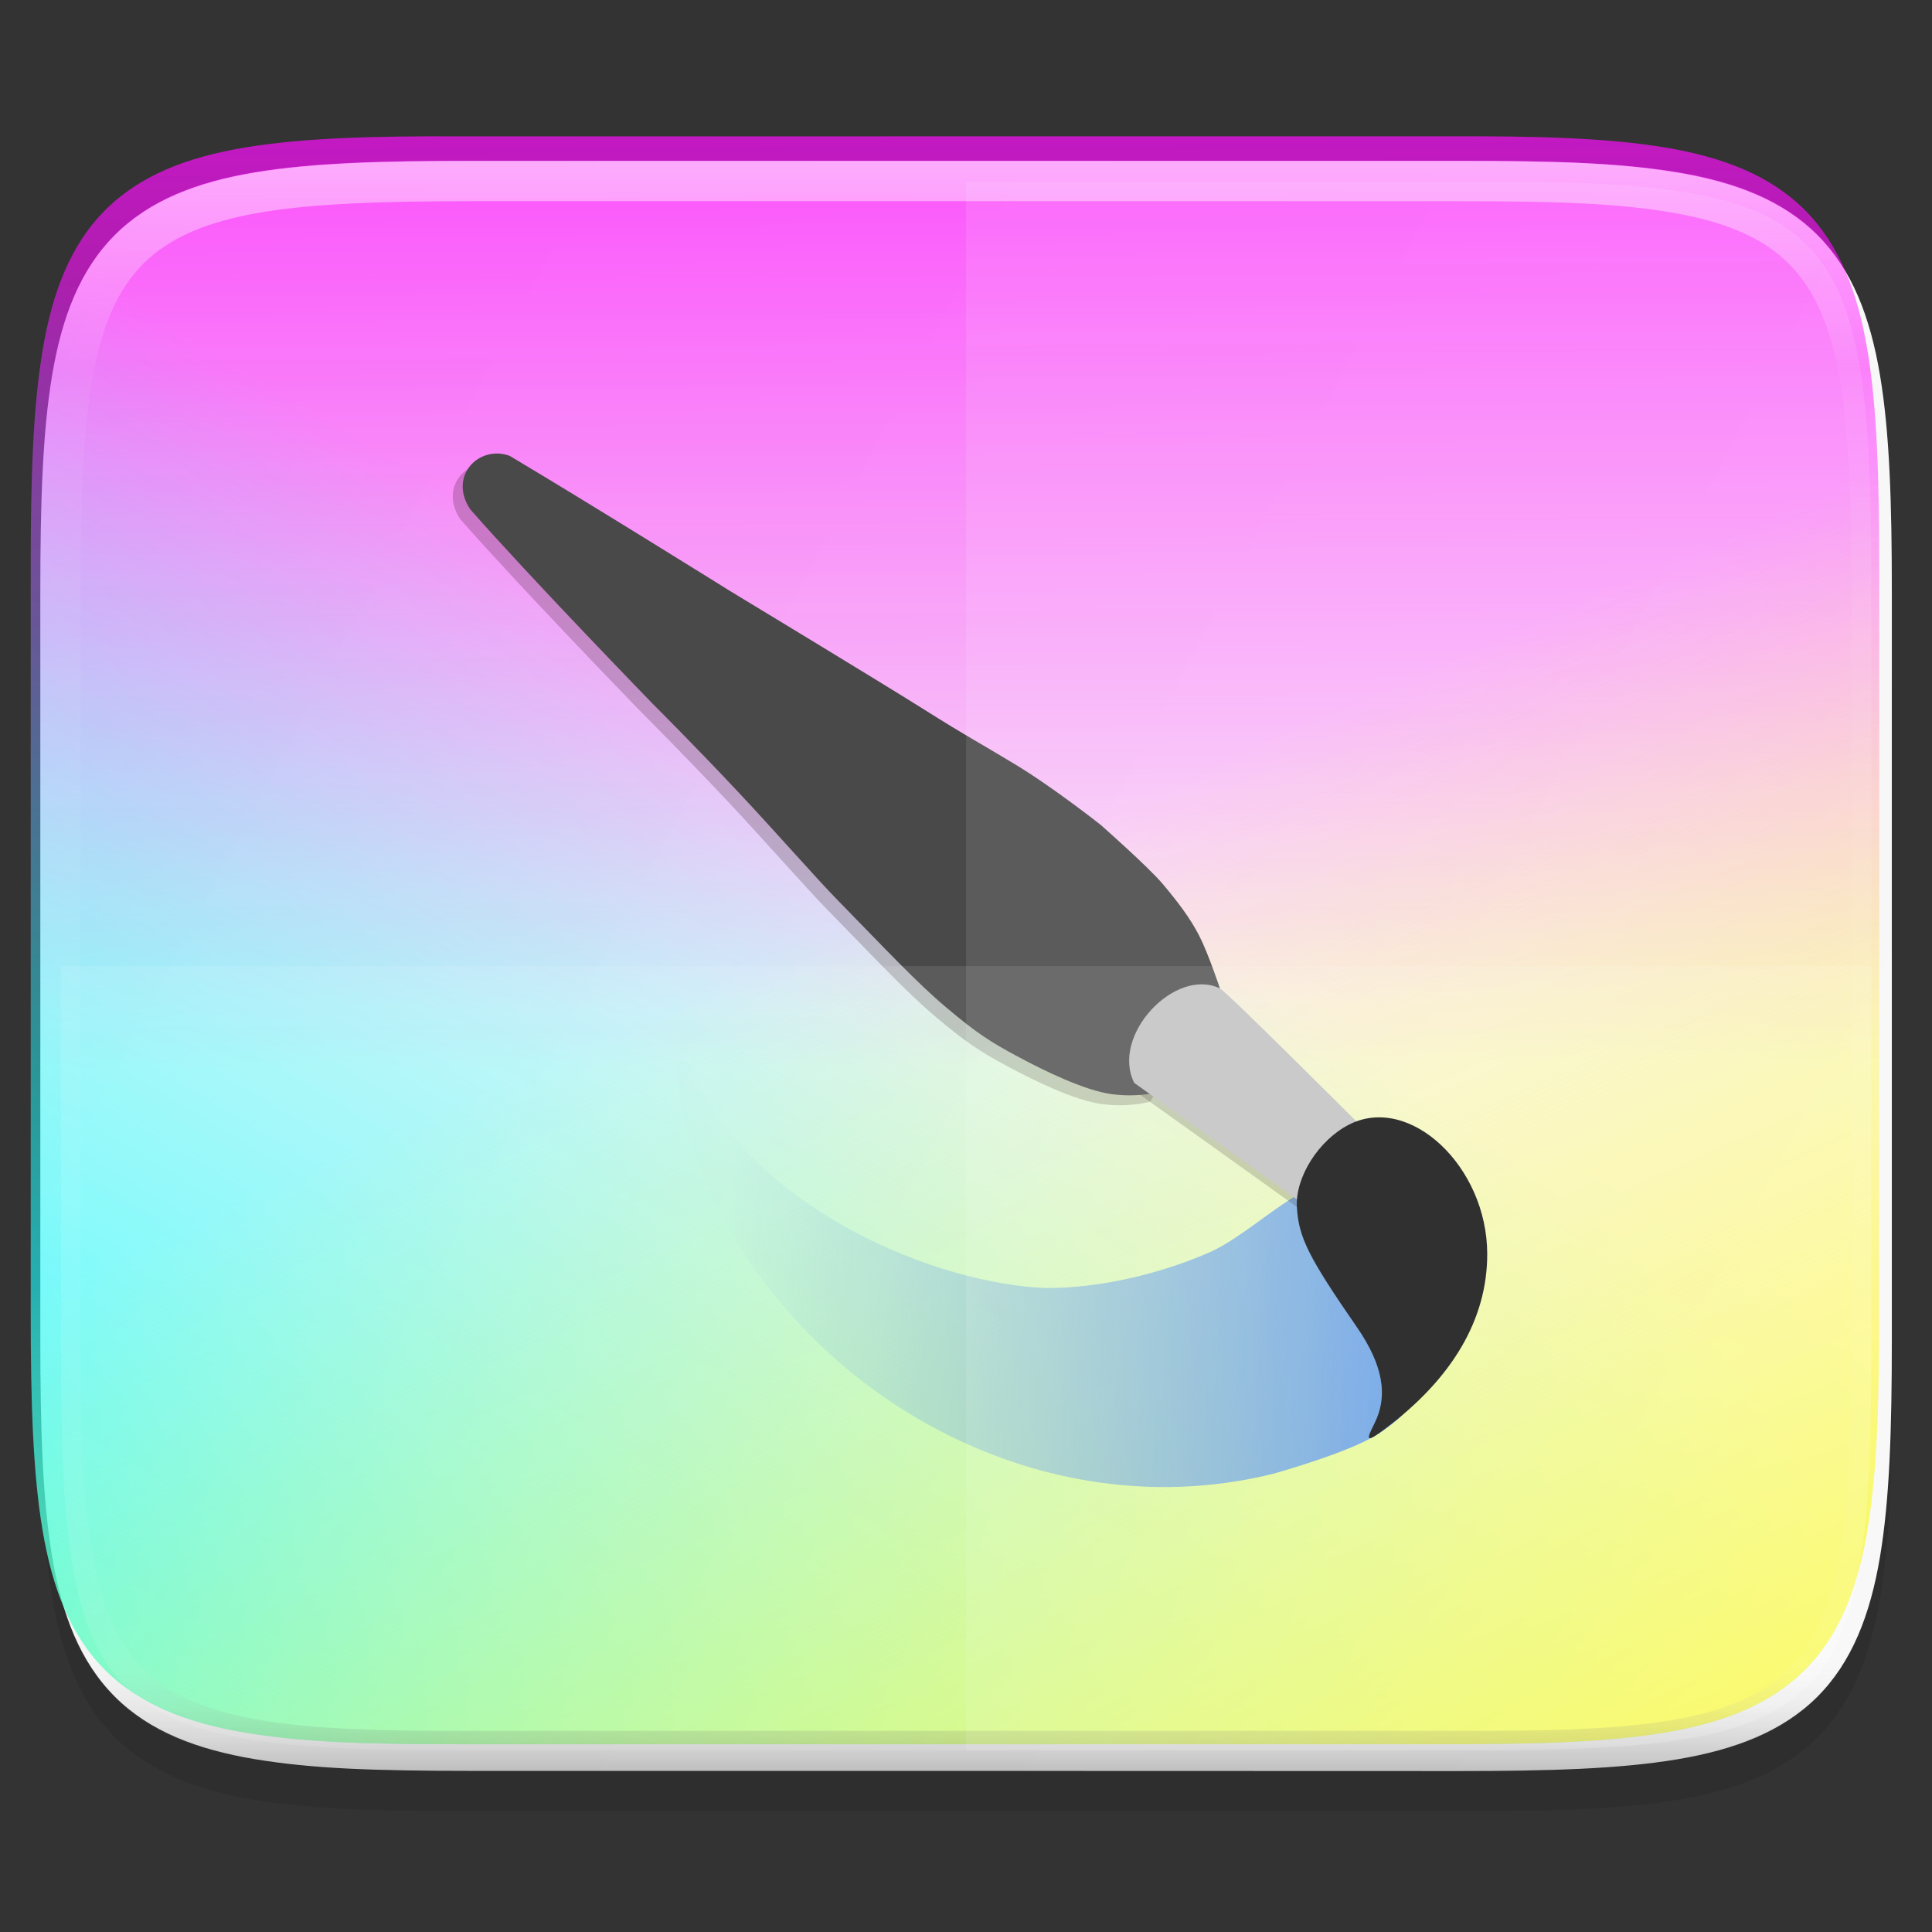 <?xml version="1.0" encoding="UTF-8" standalone="no"?>
<svg
   xmlns:dc="http://purl.org/dc/elements/1.1/"
   xmlns:cc="http://creativecommons.org/ns#"
   xmlns:rdf="http://www.w3.org/1999/02/22-rdf-syntax-ns#"
   xmlns:svg="http://www.w3.org/2000/svg"
   xmlns="http://www.w3.org/2000/svg"
   xmlns:xlink="http://www.w3.org/1999/xlink"
   xmlns:sodipodi="http://sodipodi.sourceforge.net/DTD/sodipodi-0.dtd"
   xmlns:inkscape="http://www.inkscape.org/namespaces/inkscape"
   height="48"
   viewBox="0 0 12.699 12.699"
   width="48"
   version="1.1"
   id="svg47"
   sodipodi:docname="application-x-krita.svg"
   inkscape:version="0.92.5 (2060ec1f9f, 2020-04-08)">
  <rect x="0" y="0" width="12.699" height="12.699" fill="#333333" stroke="none"/>
  <defs
     id="defs51">
    <linearGradient
       inkscape:collect="always"
       xlink:href="#linearGradient1664-5-6-3-3"
       id="linearGradient48703"
       gradientUnits="userSpaceOnUse"
       x1="178.167"
       y1="137.539"
       x2="-13.929"
       y2="128.917" />
    <linearGradient
       id="linearGradient1664-5-6-3-3"
       gradientUnits="userSpaceOnUse"
       x1="178.167"
       x2="-13.929"
       y1="137.539"
       y2="128.917">
      <stop
         offset="0"
         stop-color="#5995e8"
         id="stop23-0-1-7-0" />
      <stop
         offset="1"
         stop-color="#63a0e6"
         stop-opacity=".01"
         id="stop25-3-5-4-7" />
    </linearGradient>
    <linearGradient
       gradientTransform="matrix(0.265,0,0,0.265,-84.662,-16.139)"
       inkscape:collect="always"
       xlink:href="#linearGradient927-3-6"
       id="linearGradient945"
       x1="348"
       y1="65"
       x2="348"
       y2="105"
       gradientUnits="userSpaceOnUse" />
    <linearGradient
       inkscape:collect="always"
       id="linearGradient927-3-6">
      <stop
         style="stop-color:#ffffff;stop-opacity:1;"
         offset="0"
         id="stop923-3" />
      <stop
         id="stop933-6"
         offset="0.125"
         style="stop-color:#ffffff;stop-opacity:0.098" />
      <stop
         id="stop931-7"
         offset="0.925"
         style="stop-color:#ffffff;stop-opacity:0.098" />
      <stop
         style="stop-color:#000000;stop-opacity:0.498"
         offset="1"
         id="stop925-5" />
    </linearGradient>
    <linearGradient
       inkscape:collect="always"
       xlink:href="#linearGradient900"
       id="linearGradient49122"
       gradientUnits="userSpaceOnUse"
       gradientTransform="matrix(0,-0.085,0.121,0,127.864,498.5)"
       x1="583.142"
       y1="280.02"
       x2="209.893"
       y2="283.03" />
    <linearGradient
       gradientTransform="matrix(2.074,0,0,2.074,26.028,-329.451)"
       id="linearGradient900"
       gradientUnits="userSpaceOnUse"
       x1="62.612"
       x2="64.12"
       y1="164.322"
       y2="248.312">
      <stop
         offset="0"
         stop-color="#ff10ff"
         stop-opacity=".988"
         id="stop8" />
      <stop
         offset="1"
         stop-color="#ff0bff"
         stop-opacity=".01"
         id="stop10" />
    </linearGradient>
    <linearGradient
       inkscape:collect="always"
       xlink:href="#linearGradient2440"
       id="linearGradient49124"
       gradientUnits="userSpaceOnUse"
       gradientTransform="matrix(0,-0.085,0.121,0,127.864,498.5)"
       x1="262.918"
       y1="308.501"
       x2="11.23"
       y2="95.475" />
    <linearGradient
       gradientTransform="matrix(2.074,0,0,2.074,-5.447,-305.844)"
       id="linearGradient2440"
       gradientUnits="userSpaceOnUse"
       x1="61.344"
       x2="26.404"
       y1="242.29"
       y2="278.421">
      <stop
         offset="0"
         stop-color="#2ffffe"
         stop-opacity="0"
         id="stop18" />
      <stop
         offset="1"
         stop-color="#14ffff"
         stop-opacity=".886"
         id="stop20" />
    </linearGradient>
    <linearGradient
       inkscape:collect="always"
       xlink:href="#linearGradient2430"
       id="linearGradient49126"
       gradientUnits="userSpaceOnUse"
       gradientTransform="matrix(0,-0.085,0.121,0,127.864,498.5)"
       x1="274.727"
       y1="293.913"
       x2="8.451"
       y2="462.249" />
    <linearGradient
       gradientTransform="matrix(2.074,0,0,2.074,295.458,134.618)"
       id="linearGradient2430"
       gradientUnits="userSpaceOnUse"
       x1="-246.847"
       x2="-278.935"
       y1="71.924"
       y2="115.028">
      <stop
         offset="0"
         stop-color="#fff755"
         stop-opacity="0"
         id="stop13" />
      <stop
         offset="1"
         stop-color="#fffa3b"
         stop-opacity=".992"
         id="stop15" />
    </linearGradient>
    <linearGradient
       inkscape:collect="always"
       xlink:href="#linearGradient4338"
       id="linearGradient951"
       gradientUnits="userSpaceOnUse"
       gradientTransform="matrix(-0.03,0,0,-0.03,13.758,15.474)"
       x1="512"
       y1="397.994"
       x2="-1.0000001e-06"
       y2="125.994" />
    <linearGradient
       inkscape:collect="always"
       id="linearGradient4338">
      <stop
         style="stop-color:#f2f2f2;stop-opacity:1"
         offset="0"
         id="stop4340" />
      <stop
         style="stop-color:#f9f9f9;stop-opacity:1"
         offset="1"
         id="stop4342" />
    </linearGradient>
  </defs>
  <sodipodi:namedview
     pagecolor="#ffffff"
     bordercolor="#666666"
     borderopacity="1"
     objecttolerance="10"
     gridtolerance="10"
     guidetolerance="10"
     inkscape:pageopacity="0"
     inkscape:pageshadow="2"
     inkscape:window-width="792"
     inkscape:window-height="668"
     id="namedview49"
     showgrid="false"
     inkscape:zoom="10.270833"
     inkscape:cx="24"
     inkscape:cy="24"
     inkscape:window-x="0"
     inkscape:window-y="27"
     inkscape:window-maximized="0"
     inkscape:current-layer="svg47" />
  <linearGradient
     id="a"
     gradientTransform="matrix(0,-0.12,-0.12,0,67.016,292.548)"
     gradientUnits="userSpaceOnUse"
     x1="529.655"
     x2="-35.31"
     y1="401.584"
     y2="119.093">
    <stop
       offset="0"
       stop-color="#76c22b"
       id="stop2" />
    <stop
       offset="1"
       stop-color="#a6d74f"
       id="stop4" />
  </linearGradient>
  <linearGradient
     id="b"
     gradientUnits="userSpaceOnUse"
     x1="88"
     x2="488"
     y1="88"
     y2="488">
    <stop
       offset="0"
       stop-opacity=".588"
       id="stop7" />
    <stop
       offset=".88"
       stop-opacity="0"
       id="stop9" />
    <stop
       offset="1"
       id="stop11" />
  </linearGradient>
  <filter
     id="c"
     height="1.022"
     width="1.026"
     x="-0.01"
     y="-0.01"
     style="color-interpolation-filters:sRGB">
    <feGaussianBlur
       stdDeviation="2.12"
       id="feGaussianBlur14" />
  </filter>
  <path
     style="color:#000000;font-style:normal;font-variant:normal;font-weight:normal;font-stretch:normal;font-size:medium;line-height:normal;font-family:sans-serif;font-variant-ligatures:normal;font-variant-position:normal;font-variant-caps:normal;font-variant-numeric:normal;font-variant-alternates:normal;font-feature-settings:normal;text-indent:0;text-align:start;text-decoration:none;text-decoration-line:none;text-decoration-style:solid;text-decoration-color:#000000;letter-spacing:normal;word-spacing:normal;text-transform:none;writing-mode:lr-tb;direction:ltr;text-orientation:mixed;dominant-baseline:auto;baseline-shift:baseline;text-anchor:start;white-space:normal;shape-padding:0;clip-rule:nonzero;display:inline;overflow:visible;visibility:visible;opacity:0.1;isolation:auto;mix-blend-mode:normal;color-interpolation:sRGB;color-interpolation-filters:linearRGB;solid-color:#000000;solid-opacity:1;vector-effect:none;fill:#000000;fill-opacity:1;fill-rule:nonzero;stroke:none;stroke-width:0.529;stroke-linecap:butt;stroke-linejoin:miter;stroke-miterlimit:4;stroke-dasharray:none;stroke-dashoffset:0;stroke-opacity:1;marker:none;color-rendering:auto;image-rendering:auto;shape-rendering:auto;text-rendering:auto;enable-background:accumulate"
     d="m 0.265,9.066 c 0,0.588 0.014,1.051 0.078,1.432 0.064,0.381 0.184,0.693 0.412,0.921 0.228,0.228 0.54,0.349 0.921,0.412 0.381,0.063 0.845,0.076 1.435,0.073 h 3.24 3.242 c 0.589,0.003 1.053,-0.01 1.433,-0.073 0.381,-0.063 0.693,-0.184 0.921,-0.412 0.228,-0.228 0.348,-0.54 0.412,-0.921 0.064,-0.381 0.078,-0.844 0.078,-1.432 V 4.691 c 0,-0.588 -0.014,-1.051 -0.078,-1.431 C 12.293,2.879 12.173,2.568 11.945,2.34 11.717,2.113 11.405,1.993 11.025,1.929 10.644,1.865 10.181,1.852 9.591,1.852 H 6.35 3.108 c -0.589,0 -1.053,0.014 -1.433,0.078 C 1.294,1.993 0.982,2.113 0.754,2.34 0.526,2.568 0.406,2.879 0.342,3.259 0.278,3.639 0.265,4.102 0.265,4.691 Z"
     id="path1020"
     inkscape:connector-curvature="0"
     sodipodi:nodetypes="sccsccccccsscccscsccsss" />
  <path
     style="color:#000000;display:inline;overflow:visible;visibility:visible;fill:url(#linearGradient951);fill-opacity:1;fill-rule:nonzero;stroke:none;stroke-width:0.265;marker:none;enable-background:accumulate"
     d="m 9.591,11.641 c 0.589,0 1.053,-0.013 1.434,-0.077 0.381,-0.064 0.692,-0.184 0.92,-0.411 0.228,-0.228 0.348,-0.539 0.412,-0.919 0.064,-0.38 0.078,-0.843 0.078,-1.431 V 3.897 c 0,-0.588 -0.014,-1.052 -0.078,-1.432 C 12.293,2.084 12.174,1.773 11.946,1.544 11.718,1.316 11.406,1.195 11.025,1.132 10.644,1.069 10.18,1.056 9.591,1.058 H 6.35 3.109 C 2.52,1.056 2.056,1.069 1.675,1.132 1.294,1.195 0.983,1.316 0.755,1.544 0.527,1.773 0.407,2.084 0.343,2.465 0.279,2.846 0.265,3.309 0.265,3.897 v 4.905 c 0,0.588 0.014,1.051 0.078,1.431 0.064,0.38 0.184,0.691 0.412,0.919 0.228,0.228 0.539,0.347 0.92,0.411 0.378,0.063 0.783,0.077 1.433,0.077 H 6.35 Z"
     id="path949"
     inkscape:connector-curvature="0" />
  <g
     transform="matrix(0.27,0,0,0.271,-37.328,-123.237)"
     style="display:inline;enable-background:new"
     id="g49061-9">
    <path
       inkscape:connector-curvature="0"
       id="rect4158-5-1-3"
       d="m 149.518,458.057 c -2.179,-0.011 -3.895,0.036 -5.303,0.27 -1.41,0.234 -2.561,0.677 -3.404,1.52 -0.843,0.842 -1.285,1.988 -1.521,3.393 C 139.053,464.642 139,466.35 139,468.518 v 18.074 c 0,2.167 0.052,3.875 0.289,5.275 0.237,1.402 0.678,2.547 1.521,3.387 0.843,0.839 1.995,1.282 3.404,1.518 1.399,0.234 2.895,0.283 5.299,0.283 H 161.5 173.486 c 2.179,0 3.893,-0.048 5.301,-0.283 1.409,-0.236 2.559,-0.678 3.402,-1.518 0.844,-0.839 1.287,-1.985 1.523,-3.387 C 183.949,490.467 184,488.759 184,486.592 v -18.074 c 0,-2.167 -0.051,-3.876 -0.287,-5.279 -0.237,-1.405 -0.678,-2.55 -1.521,-3.393 -0.843,-0.842 -1.996,-1.286 -3.406,-1.52 -1.408,-0.233 -3.122,-0.28 -5.301,-0.27 H 161.5 Z"
       style="color:#000000;display:inline;overflow:visible;visibility:visible;fill:url(#linearGradient49122);fill-opacity:1;fill-rule:nonzero;stroke:none;stroke-width:0.223;marker:none;enable-background:accumulate" />
    <path
       inkscape:connector-curvature="0"
       id="path1330-94-7"
       d="m 149.518,458.057 c -2.179,-0.011 -3.895,0.036 -5.303,0.27 -1.41,0.234 -2.561,0.677 -3.404,1.52 -0.843,0.842 -1.285,1.988 -1.521,3.393 C 139.053,464.642 139,466.35 139,468.518 v 18.074 c 0,2.167 0.052,3.875 0.289,5.275 0.237,1.402 0.678,2.547 1.521,3.387 0.843,0.839 1.995,1.282 3.404,1.518 1.399,0.234 2.895,0.283 5.299,0.283 H 161.5 173.486 c 2.179,0 3.893,-0.048 5.301,-0.283 1.409,-0.236 2.559,-0.678 3.402,-1.518 0.844,-0.839 1.287,-1.985 1.523,-3.387 C 183.949,490.467 184,488.759 184,486.592 v -18.074 c 0,-2.167 -0.051,-3.876 -0.287,-5.279 -0.237,-1.405 -0.678,-2.55 -1.521,-3.393 -0.843,-0.842 -1.996,-1.286 -3.406,-1.52 -1.408,-0.233 -3.122,-0.28 -5.301,-0.27 H 161.5 Z"
       style="color:#000000;display:inline;overflow:visible;visibility:visible;fill:url(#linearGradient49124);fill-opacity:1;fill-rule:nonzero;stroke:none;stroke-width:0.223;marker:none;enable-background:accumulate" />
    <path
       inkscape:connector-curvature="0"
       id="path1330-9-7-4"
       d="m 149.518,458.057 c -2.179,-0.011 -3.895,0.036 -5.303,0.27 -1.41,0.234 -2.561,0.677 -3.404,1.52 -0.843,0.842 -1.285,1.988 -1.521,3.393 C 139.053,464.642 139,466.35 139,468.518 v 18.074 c 0,2.167 0.052,3.875 0.289,5.275 0.237,1.402 0.678,2.547 1.521,3.387 0.843,0.839 1.995,1.282 3.404,1.518 1.399,0.234 2.895,0.283 5.299,0.283 H 161.5 173.486 c 2.179,0 3.893,-0.048 5.301,-0.283 1.409,-0.236 2.559,-0.678 3.402,-1.518 0.844,-0.839 1.287,-1.985 1.523,-3.387 C 183.949,490.467 184,488.759 184,486.592 v -18.074 c 0,-2.167 -0.051,-3.876 -0.287,-5.279 -0.237,-1.405 -0.678,-2.55 -1.521,-3.393 -0.843,-0.842 -1.996,-1.286 -3.406,-1.52 -1.408,-0.233 -3.122,-0.28 -5.301,-0.27 H 161.5 Z"
       style="color:#000000;display:inline;overflow:visible;visibility:visible;fill:url(#linearGradient49126);fill-opacity:1;fill-rule:nonzero;stroke:none;stroke-width:0.223;marker:none;enable-background:accumulate" />
  </g>
  <path
     id="path901"
     d="m 0.397,8.802 c 0,0.586 0.014,1.044 0.076,1.411 0.062,0.366 0.173,0.647 0.375,0.85 0.202,0.203 0.482,0.314 0.848,0.375 0.366,0.061 0.825,0.074 1.412,0.071 H 6.35 9.591 c 0.587,0.003 1.046,-0.01 1.412,-0.071 0.366,-0.061 0.646,-0.173 0.848,-0.375 0.202,-0.203 0.314,-0.483 0.375,-0.85 0.061,-0.366 0.076,-0.825 0.076,-1.411 V 3.897 c 0,-0.586 -0.014,-1.044 -0.076,-1.409 C 12.165,2.122 12.054,1.842 11.852,1.64 11.65,1.438 11.369,1.327 11.003,1.265 10.637,1.204 10.24,1.19 9.591,1.19 H 6.35 3.108 c -0.587,0 -1.046,0.014 -1.412,0.075 C 1.33,1.327 1.05,1.438 0.848,1.64 0.646,1.842 0.535,2.122 0.473,2.488 0.411,2.853 0.397,3.311 0.397,3.897 Z"
     style="color:#000000;display:inline;overflow:visible;visibility:visible;opacity:0.5;fill:none;fill-opacity:1;fill-rule:nonzero;stroke:url(#linearGradient945);stroke-width:0.265;stroke-opacity:1;marker:none;enable-background:accumulate"
     inkscape:connector-curvature="0"
     sodipodi:nodetypes="scssccccsssscccscssscss" />
  <g
     style="display:inline;enable-background:new"
     transform="matrix(0.024,0,0,0.024,5.112,4.993)"
     id="g62-6">
    <path
       style="fill:url(#linearGradient48703)"
       inkscape:connector-curvature="0"
       d="m -22.552,87.24 c 17.264,36.266 66.118,56.467 96.287,57.485 14.861,-0.045 30.777,-3.869 44.072,-9.581 13.295,-5.712 26.716,-22.497 40.719,-20.12 14.003,2.377 16.727,20.392 19.641,31.617 2.914,11.225 -0.774,19.707 -3.353,25.868 -2.579,6.161 -2.422,6.38 -8.623,11.018 -6.2,4.638 -20.846,9.271 -30.18,11.976 -59.898,15.037 -121.936,-17.041 -150.419,-68.982 -6.425,-11.957 -11.469,-26.354 -12.455,-34.012 -0.986,-7.658 -1.613,-9.382 0.958,-10.06 2.571,-0.678 3.593,2.874 3.353,4.79 z"
       id="path50-1" />
    <path
       style="opacity:0.2"
       inkscape:connector-curvature="0"
       d="m 120.672,64.465 c 1.916,0.958 37.365,36.407 37.365,36.407 l 3.353,4.311 c 0,0 -14.371,21.078 -16.766,19.162 C 142.229,122.429 97.199,90.333 97.199,90.333 90.678,77.308 108.414,58.529 120.672,64.465 Z"
       id="path52-0" />
    <path
       style="opacity:0.2;fill:#180000"
       inkscape:connector-curvature="0"
       d="m -76.153,-80.488 c 21.478,12.763 60.539,37.125 60.539,37.125 0,0 40.169,24.295 52.836,32.267 12.668,7.972 14.423,8.668 25.036,15.087 10.613,6.418 23.467,16.593 23.467,16.593 0,0 13.021,11.469 17.01,16.204 3.989,4.735 7.425,9.215 9.94,14.081 2.515,4.866 5.716,14.517 5.716,14.517 l -16.384,28.308 c 0,0 -5.884,1.653 -13.276,0.638 -7.392,-1.015 -18.169,-6.236 -25.705,-10.283 -7.535,-4.047 -11.127,-6.336 -19.438,-13.324 -8.311,-6.988 -16.419,-15.755 -29.685,-29.296 -6.126,-6.253 -16.854,-18.539 -27.257,-29.637 -12.125,-12.935 -23.6,-24.362 -23.6,-24.362 0,0 -33.488,-34.462 -50.014,-53.304 -6.026,-9.158 2.471,-17.64 10.814,-14.614 z"
       id="path54-6" />
    <path
       style="fill:#494949"
       inkscape:connector-curvature="0"
       d="m -73.434,-83.207 c 21.478,12.763 60.539,37.125 60.539,37.125 0,0 40.169,24.295 52.836,32.267 12.668,7.972 14.423,8.668 25.036,15.087 10.613,6.418 23.467,16.593 23.467,16.593 0,0 13.021,11.469 17.01,16.204 3.989,4.735 7.425,9.215 9.94,14.081 2.515,4.866 5.716,14.517 5.716,14.517 l -16.384,28.308 c 0,0 -5.884,1.653 -13.276,0.638 -7.392,-1.015 -18.169,-6.236 -25.705,-10.283 -7.535,-4.047 -11.127,-6.336 -19.438,-13.324 -8.311,-6.988 -16.419,-15.755 -29.685,-29.296 -6.126,-6.253 -16.854,-18.539 -27.257,-29.637 -12.125,-12.935 -23.6,-24.362 -23.6,-24.362 0,0 -33.488,-34.462 -50.014,-53.304 -6.026,-9.158 2.471,-17.64 10.814,-14.614 z"
       id="path56-3" />
    <path
       style="fill:#bfbebf"
       inkscape:connector-curvature="0"
       d="m 121.11,62.667 c 1.916,0.958 37.365,36.407 37.365,36.407 l 3.353,4.311 c 0,0 -14.371,21.078 -16.766,19.162 C 142.667,120.631 97.637,88.536 97.637,88.536 91.116,75.51 108.852,56.731 121.11,62.667 Z"
       id="path58-2" />
    <path
       inkscape:connector-curvature="0"
       d="m 163.352,181.96 c 3.928,-7.699 2.419,-16.172 -4.719,-26.508 -13.3,-19.26 -15.981,-24.623 -16.451,-32.918 -0.464,-8.176 5.967,-18.334 14.297,-22.584 16.587,-8.462 37.835,11.464 37.835,35.48 0,17.823 -9.533,34.085 -28.094,47.925 -4.848,3.615 -5.309,3.391 -2.868,-1.393 z"
       id="path60-0" />
  </g>
  <path
     style="color:#000000;display:inline;overflow:visible;visibility:visible;opacity:0.1;fill:#ffffff;fill-opacity:1;fill-rule:nonzero;stroke:none;stroke-width:0.271;marker:none;enable-background:accumulate"
     d="m 6.35,1.194 h 3.314 c 2.391,-0.012 2.636,0.246 2.636,2.64 v 5.031 c 0,2.394 -0.245,2.64 -2.636,2.64 H 6.35 Z"
     id="path1006"
     inkscape:connector-curvature="0"
     sodipodi:nodetypes="ccssscc" />
  <path
     style="color:#000000;display:inline;overflow:visible;visibility:visible;opacity:0.1;fill:#ffffff;fill-opacity:1;fill-rule:nonzero;stroke:none;stroke-width:0.271;marker:none;enable-background:accumulate"
     d="M 0.4,6.35 H 12.3 v 2.515 c 0,2.394 -0.245,2.64 -2.636,2.64 H 6.35 3.036 c -2.391,0 -2.636,-0.246 -2.636,-2.64 z"
     id="path1013"
     inkscape:connector-curvature="0"
     sodipodi:nodetypes="ccsscssc" />
</svg>

